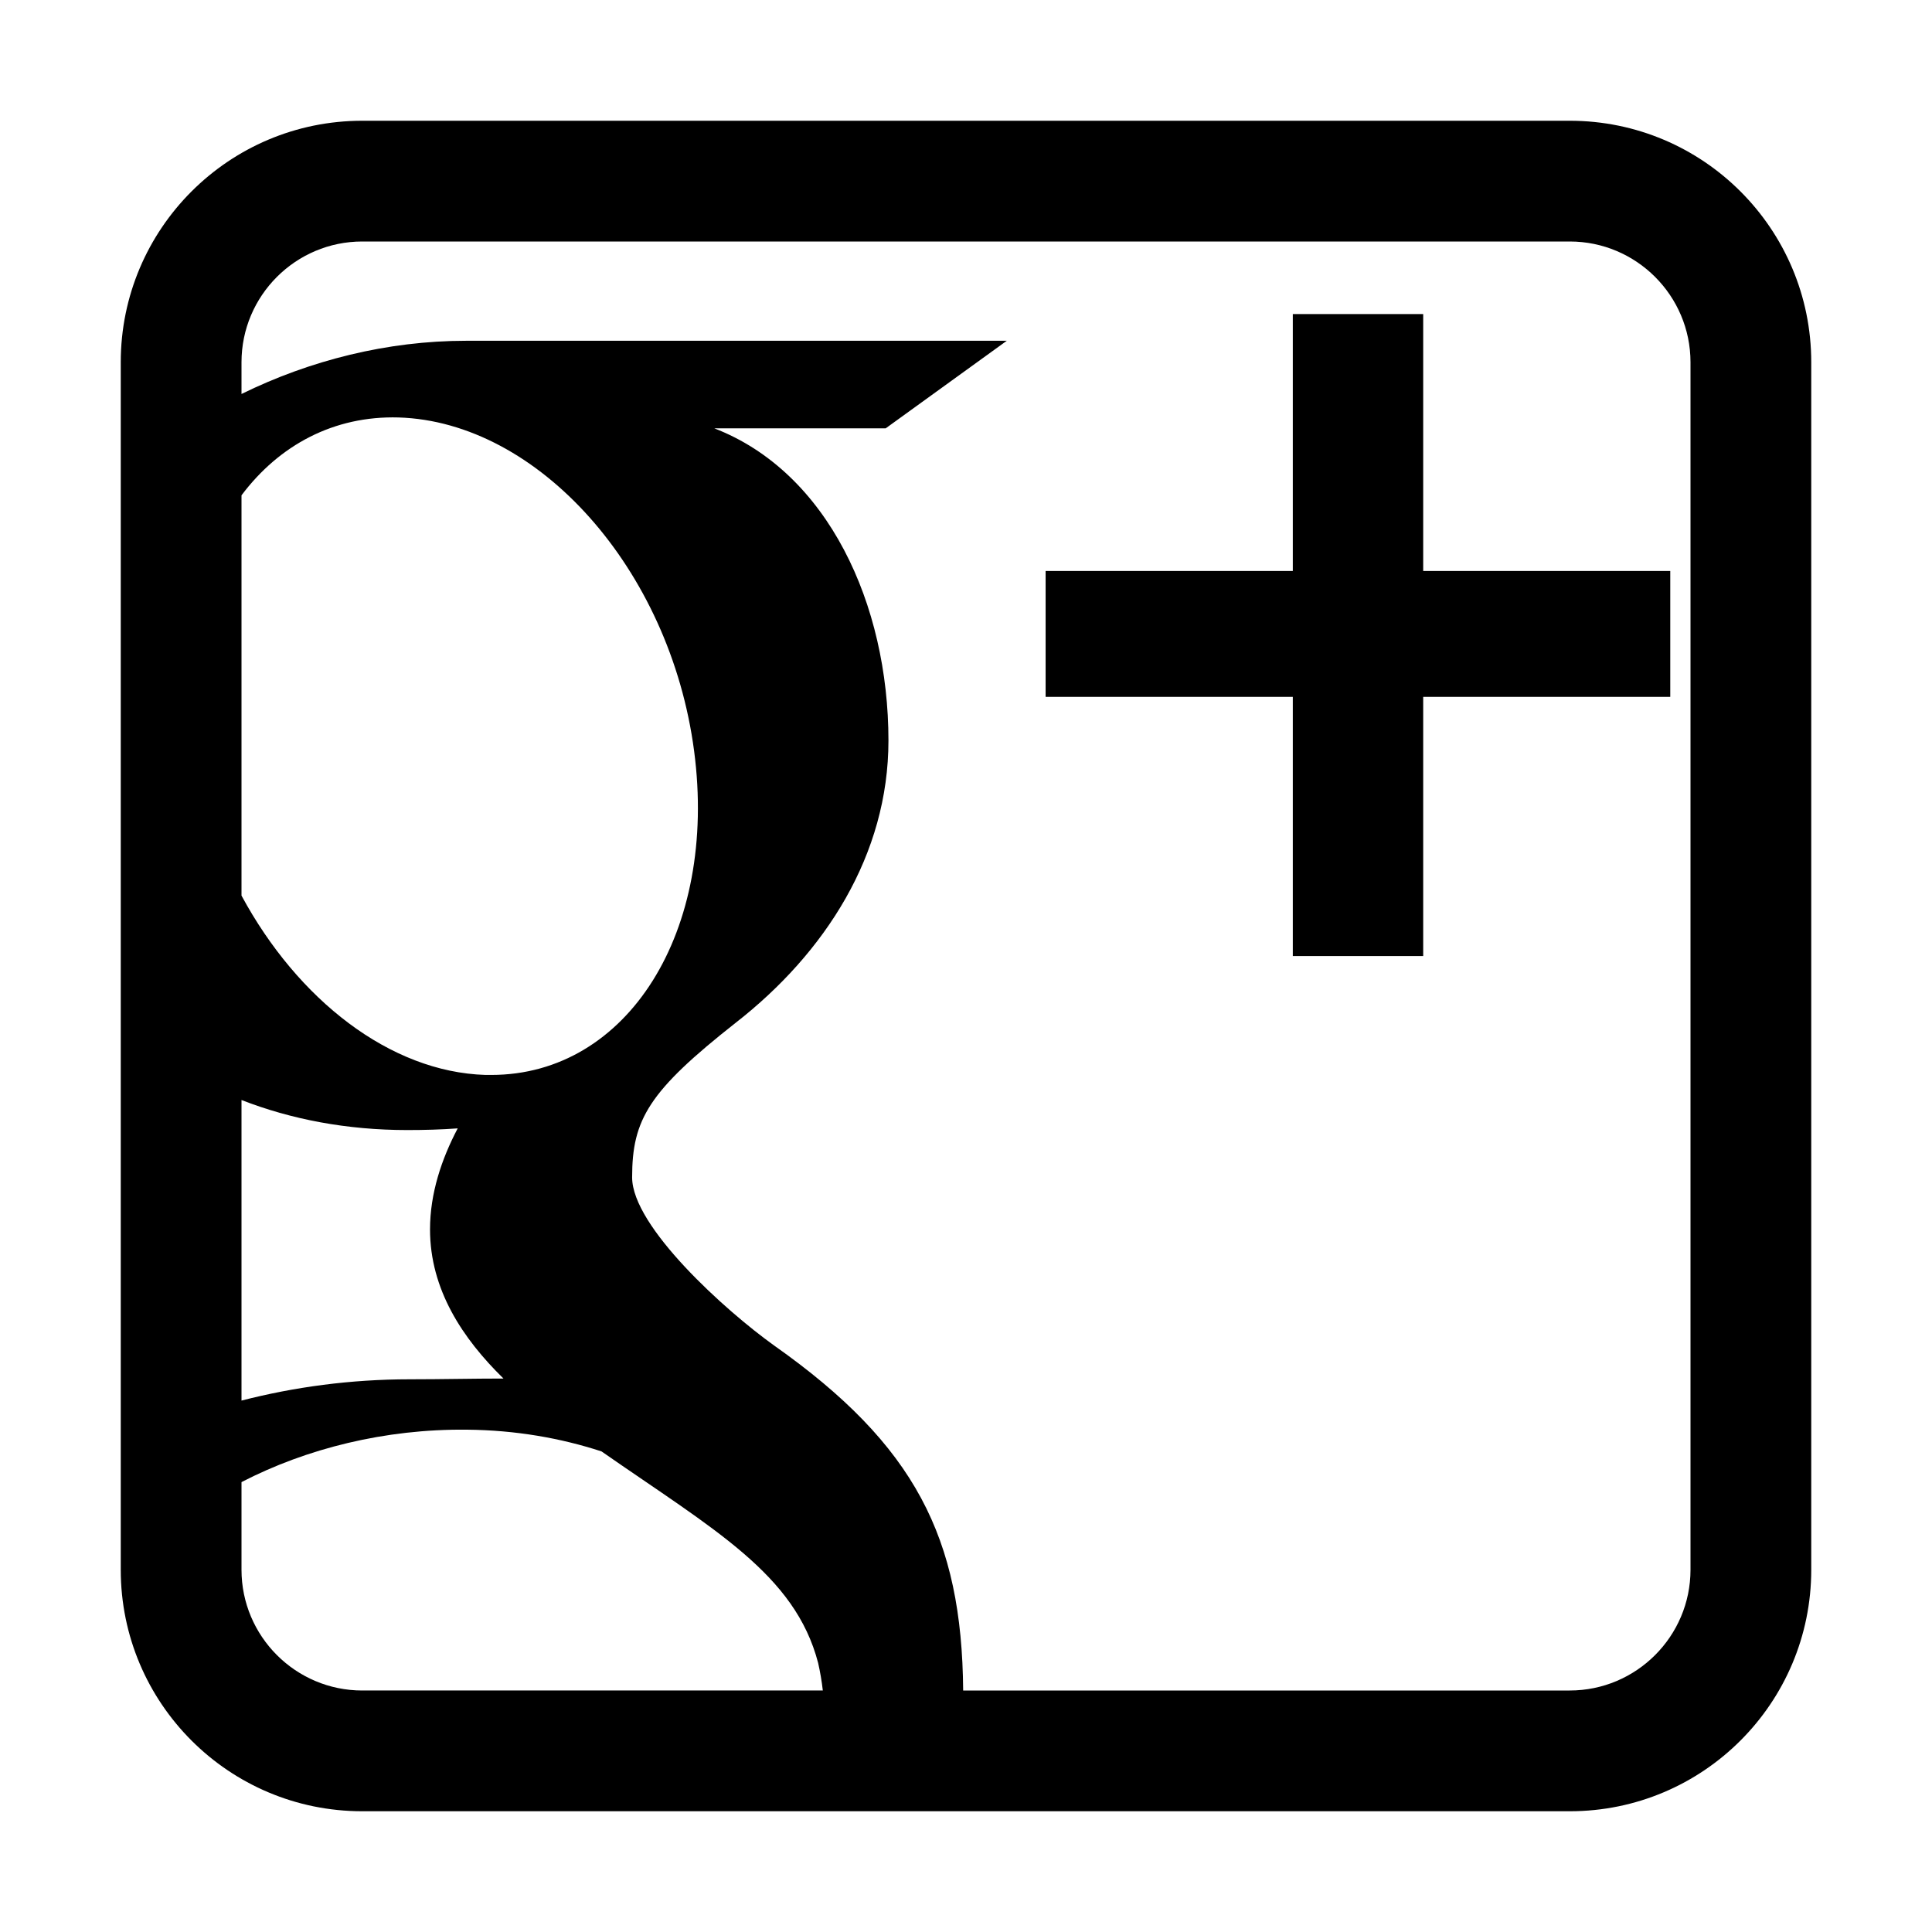 <svg xmlns="http://www.w3.org/2000/svg" x="0px" y="0px" width="128px" height="128px">
<polygon points="94.29,20.808 85.652,20.808 85.652,37.829 69.275,37.829 69.275,46.169 85.652,46.169 
85.652,63.34 94.29,63.34 94.29,46.169 110.659,46.169 110.659,37.829 94.29,37.829 "/>
<path d="M104,8H24C15.164,8,8,15.163,8,24v7.555v36.416v27.762V104c0,8.836,7.164,16,16,16h29.703h8.649
H104c8.836,0,16-7.164,16-16V24C120,15.163,112.836,8,104,8z M16,32.816c2.499-3.327,6.118-5.281,10.411-5.158
c9.221,0.286,17.984,10.003,19.577,22.105c1.573,11.951-4.411,21.454-13.438,21.454c-0.102,0-0.246,0-0.388,0
C25.835,71.022,19.724,66.232,16,59.336V32.816z M16,72.879c3.282,1.278,6.97,1.99,10.989,1.99
c1.125,0,2.241-0.031,3.335-0.111c-1.063,2.018-1.834,4.299-1.834,6.694c0,3.985,2.16,7.232,4.868,9.88
c-2.05,0-4.048,0.05-6.207,0.05c-3.927,0-7.665,0.512-11.151,1.41V72.879z M24,112c-4.411,0-8-3.589-8-8v-5.807
c4.311-2.227,9.512-3.53,14.935-3.473c3.227,0.03,6.219,0.558,8.918,1.44
c7.445,5.184,12.821,8.124,14.352,14.021c0.136,0.604,0.239,1.209,0.309,1.818H24z M112,104c0,4.411-3.589,8-8,8
H63.812c-0.083-10.116-3.182-16.264-12.517-22.851c-3.218-2.301-9.415-7.88-9.415-11.146
c0-3.846,1.105-5.71,6.869-10.247c5.923-4.624,10.113-11.127,10.113-18.694c0-9.008-3.999-17.773-11.535-20.683
h11.351l8.024-5.802H30.884c-5.227,0-10.348,1.298-14.884,3.525V24c0-4.411,3.589-8,8-8h80c4.411,0,8,3.589,8,8V104z"
/>
</svg>
